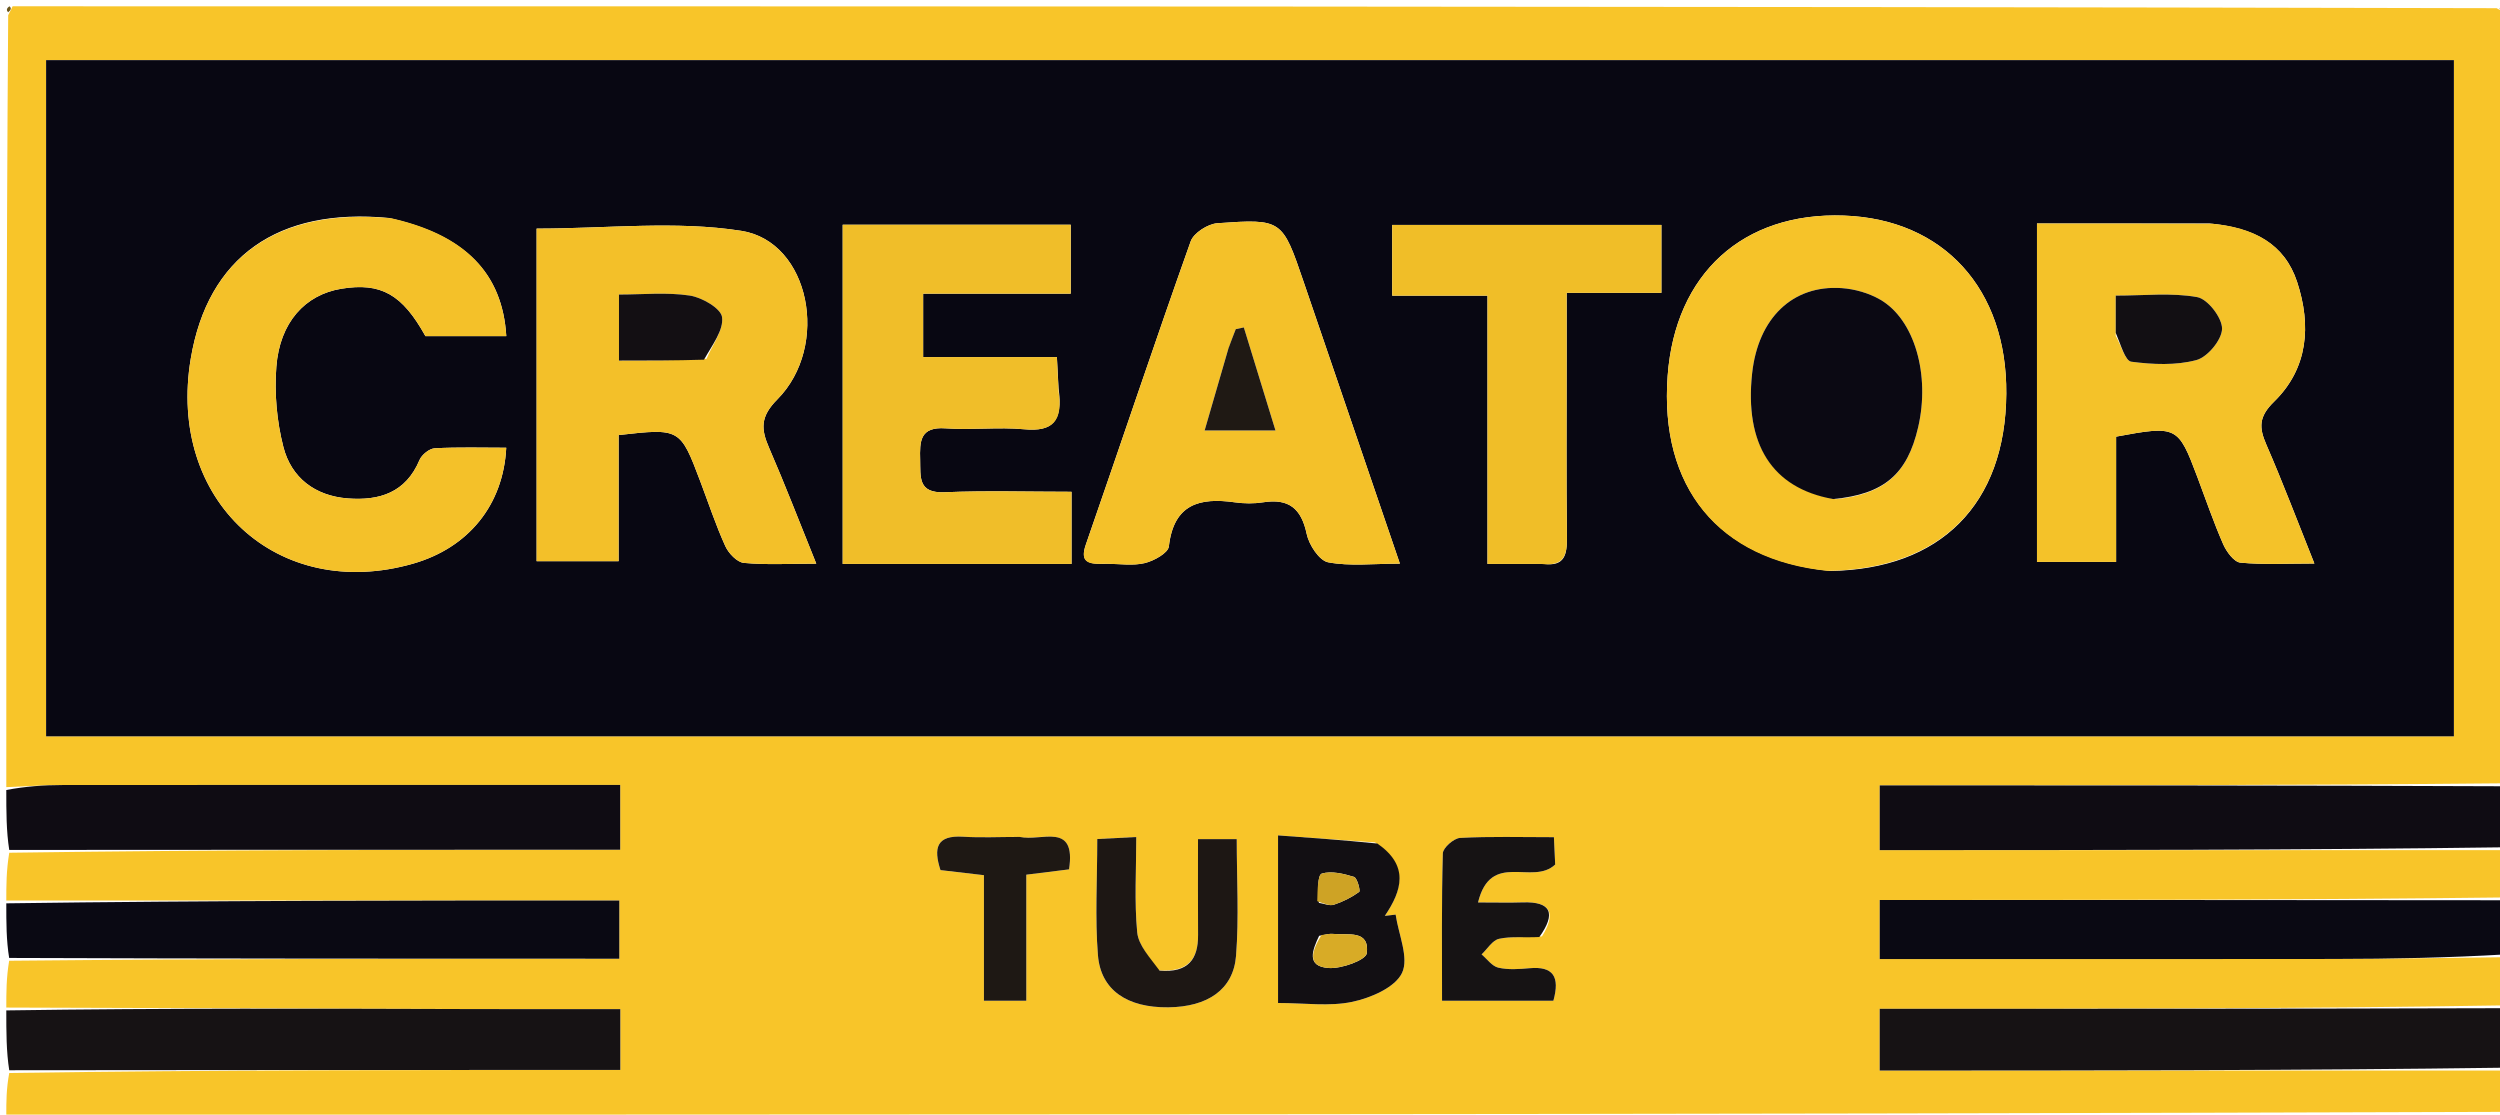 <svg version="1.1" id="Layer_1" xmlns="http://www.w3.org/2000/svg" xmlns:xlink="http://www.w3.org/1999/xlink" x="0px" y="0px"
	 width="100%" viewBox="0 0 397 177" enable-background="new 0 0 397 177" xml:space="preserve">
<path fill="#F8C529" opacity="1" stroke="none" 
	d="
M1,125 
	C1,84.312 1,43.625 1.301,2.411 
	C1.735,1.59 1.868,1.295 2,1 
	C133.354,1 264.708,1 396.455,1.3 
	C397.232,1.733 397.616,1.867 398,2 
	C398,42.688 398,83.375 397.55,124.39 
	C364.249,124.718 331.398,124.718 298.5,124.718 
	C298.5,128.5 298.5,131.417 298.5,135 
	C331.864,135 364.932,135 398,135 
	C398,137.371 398,139.741 397.533,142.516 
	C364.304,142.919 331.543,142.919 298.5,142.919 
	C298.5,146.26 298.5,148.992 298.5,152.296 
	C300.514,152.296 302.297,152.296 304.08,152.296 
	C326.235,152.296 348.391,152.324 370.547,152.283 
	C379.698,152.266 388.849,152.099 398,152 
	C398,154.371 398,156.741 397.541,159.656 
	C364.21,160.201 331.339,160.201 298.495,160.201 
	C298.495,163.809 298.495,166.565 298.495,170 
	C331.869,170 364.935,170 398,170 
	C398,172.042 398,174.083 397.535,176.564 
	C265.047,177.002 133.023,177.001 1,177 
	C1,174.958 1,172.917 1.467,170.391 
	C34.13,169.908 66.328,169.908 98.505,169.908 
	C98.505,166.254 98.505,163.498 98.505,160.246 
	C90.752,160.246 83.303,160.264 75.854,160.242 
	C50.903,160.169 25.951,160.082 1,160 
	C1,157.629 1,155.259 1.455,152.566 
	C34.122,152.243 66.335,152.243 98.345,152.243 
	C98.345,148.651 98.345,145.932 98.345,143 
	C65.603,143 33.302,143 1,143 
	C1,140.629 1,138.259 1.468,135.415 
	C34.132,134.941 66.328,134.941 98.487,134.941 
	C98.487,131.081 98.487,128.15 98.487,124.647 
	C96.229,124.647 94.277,124.647 92.325,124.647 
	C64.865,124.647 37.404,124.636 9.944,124.662 
	C6.962,124.665 3.981,124.882 1,125 
M366.5,116.934 
	C374.26,116.934 382.019,116.934 389.678,116.934 
	C389.678,80.621 389.678,45.07 389.678,9.546 
	C261.939,9.546 134.582,9.546 7.321,9.546 
	C7.321,45.479 7.321,81.037 7.321,116.934 
	C126.968,116.934 246.234,116.934 366.5,116.934 
M218.351,133.776 
	C213.288,133.409 208.225,133.043 202.954,132.661 
	C202.954,141.989 202.954,150.481 202.954,159.275 
	C207.179,159.275 211.107,159.861 214.748,159.09 
	C217.677,158.47 221.536,156.817 222.64,154.504 
	C223.778,152.12 222.084,148.384 221.628,145.239 
	C221.056,145.307 220.483,145.374 219.911,145.442 
	C222.671,141.37 223.783,137.462 218.351,133.776 
M183.713,154.072 
	C182.622,152.07 180.788,150.138 180.588,148.05 
	C180.121,143.177 180.439,138.228 180.439,132.917 
	C177.859,133.05 176.148,133.138 174.245,133.236 
	C174.245,139.763 173.873,145.759 174.353,151.686 
	C174.805,157.264 179.024,160.035 185.523,159.964 
	C191.756,159.896 195.86,157.158 196.283,151.788 
	C196.761,145.704 196.393,139.552 196.393,133.252 
	C194.278,133.252 192.55,133.252 190.244,133.252 
	C190.244,138.538 190.219,143.499 190.253,148.46 
	C190.279,152.308 188.71,154.508 183.713,154.072 
M244.87,148.692 
	C247.147,145.023 246.321,143.147 241.809,143.299 
	C239.726,143.369 237.639,143.311 234.711,143.311 
	C236.746,135.017 243.356,140.701 246.963,137.288 
	C246.923,136.428 246.853,134.9 246.762,132.946 
	C241.466,132.946 236.655,132.804 231.866,133.062 
	C230.868,133.116 229.147,134.631 229.123,135.511 
	C228.906,143.28 228.997,151.057 228.997,158.912 
	C235.366,158.912 241.086,158.912 246.678,158.912 
	C247.75,155.081 246.636,153.42 242.913,153.752 
	C241.26,153.899 239.523,154.028 237.937,153.668 
	C236.942,153.443 236.156,152.295 235.277,151.56 
	C236.193,150.697 236.995,149.316 238.051,149.083 
	C239.962,148.662 242.025,148.925 244.87,148.692 
M161.437,132.903 
	C158.609,132.904 155.772,133.05 152.955,132.87 
	C148.708,132.599 148.207,134.662 149.349,138.172 
	C151.513,138.425 153.606,138.67 156.25,138.98 
	C156.25,145.726 156.25,152.286 156.25,158.92 
	C158.709,158.92 160.578,158.92 162.976,158.92 
	C162.976,151.943 162.976,145.381 162.976,138.901 
	C165.582,138.577 167.653,138.32 169.765,138.057 
	C170.927,130.427 165.354,133.673 161.437,132.903 
z"/>
<path fill="#161214" opacity="1" stroke="none" 
	d="
M398,169.546 
	C364.935,170 331.869,170 298.495,170 
	C298.495,166.565 298.495,163.809 298.495,160.201 
	C331.339,160.201 364.21,160.201 397.541,160.101 
	C398,163.031 398,166.061 398,169.546 
z"/>
<path fill="#0F0C13" opacity="1" stroke="none" 
	d="
M398,134.546 
	C364.932,135 331.864,135 298.5,135 
	C298.5,131.417 298.5,128.5 298.5,124.718 
	C331.398,124.718 364.249,124.718 397.55,124.859 
	C398,128.031 398,131.061 398,134.546 
z"/>
<path fill="#161214" opacity="1" stroke="none" 
	d="
M1,160.454 
	C25.951,160.082 50.903,160.169 75.854,160.242 
	C83.303,160.264 90.752,160.246 98.505,160.246 
	C98.505,163.498 98.505,166.254 98.505,169.908 
	C66.328,169.908 34.13,169.908 1.467,169.954 
	C1,166.969 1,163.939 1,160.454 
z"/>
<path fill="#0F0C13" opacity="1" stroke="none" 
	d="
M1,125.454 
	C3.981,124.882 6.962,124.665 9.944,124.662 
	C37.404,124.636 64.865,124.647 92.325,124.647 
	C94.277,124.647 96.229,124.647 98.487,124.647 
	C98.487,128.15 98.487,131.081 98.487,134.941 
	C66.328,134.941 34.132,134.941 1.468,134.971 
	C1,131.969 1,128.939 1,125.454 
z"/>
<path fill="#0A0913" opacity="1" stroke="none" 
	d="
M398,151.55 
	C388.849,152.099 379.698,152.266 370.547,152.283 
	C348.391,152.324 326.235,152.296 304.08,152.296 
	C302.297,152.296 300.514,152.296 298.5,152.296 
	C298.5,148.992 298.5,146.26 298.5,142.919 
	C331.543,142.919 364.304,142.919 397.533,142.96 
	C398,145.7 398,148.4 398,151.55 
z"/>
<path fill="#0A0913" opacity="1" stroke="none" 
	d="
M1,143.45 
	C33.302,143 65.603,143 98.345,143 
	C98.345,145.932 98.345,148.651 98.345,152.243 
	C66.335,152.243 34.122,152.243 1.455,152.122 
	C1,149.3 1,146.6 1,143.45 
z"/>
<path fill="#D5C490" opacity="1" stroke="none" 
	d="
M1,177.5 
	C133.023,177.001 265.047,177.002 397.535,177.002 
	C396.669,177.333 395.338,177.957 394.006,177.958 
	C336.911,178.007 279.816,178 222.721,178 
	C148.814,178 74.907,178 1,177.5 
z"/>
<path fill="#6A551C" opacity="1" stroke="none" 
	d="
M398,1.5 
	C397.616,1.867 397.232,1.733 396.924,1.3 
	C397.333,1 397.667,1 398,1.5 
z"/>
<path fill="#6A551C" opacity="1" stroke="none" 
	d="
M1.5,1 
	C1.868,1.295 1.735,1.59 1.301,1.943 
	C1,1.667 1,1.333 1.5,1 
z"/>
<path fill="#080712" opacity="1" stroke="none" 
	d="
M366,116.934 
	C246.234,116.934 126.968,116.934 7.321,116.934 
	C7.321,81.037 7.321,45.479 7.321,9.546 
	C134.582,9.546 261.939,9.546 389.678,9.546 
	C389.678,45.07 389.678,80.621 389.678,116.934 
	C382.019,116.934 374.26,116.934 366,116.934 
M290.641,90.668 
	C308.18,90.42 318.467,80.065 318.601,62.525 
	C318.727,45.878 308.643,34.808 292.828,34.234 
	C276.81,33.653 266.029,43.441 264.824,59.657 
	C263.51,77.331 272.84,88.917 290.641,90.668 
M85.215,79.43 
	C85.215,82.673 85.215,85.915 85.215,89.118 
	C89.935,89.118 93.815,89.118 98.236,89.118 
	C98.236,82.137 98.236,75.565 98.236,69.088 
	C108.009,67.988 108.01,67.988 111.227,76.496 
	C112.52,79.917 113.67,83.403 115.179,86.726 
	C115.696,87.864 117.043,89.284 118.123,89.387 
	C121.671,89.723 125.271,89.513 129.625,89.513 
	C126.897,82.769 124.652,76.91 122.151,71.164 
	C120.848,68.169 120.684,66.199 123.427,63.439 
	C131.856,54.956 128.626,38.371 117.719,36.658 
	C107.271,35.017 96.364,36.304 85.215,36.304 
	C85.215,50.231 85.215,64.341 85.215,79.43 
M350.917,35.491 
	C341.82,35.491 332.724,35.491 323.472,35.491 
	C323.472,53.667 323.472,71.35 323.472,89.234 
	C327.698,89.234 331.612,89.234 336.04,89.234 
	C336.04,82.375 336.04,75.802 336.04,69.338 
	C345.712,67.546 345.879,67.634 348.93,75.729 
	C350.278,79.305 351.513,82.93 353.044,86.426 
	C353.565,87.615 354.762,89.251 355.777,89.348 
	C359.465,89.7 363.207,89.487 367.523,89.487 
	C364.766,82.604 362.488,76.558 359.91,70.643 
	C358.715,67.902 358.662,66.19 361.116,63.792 
	C366.53,58.504 367.054,51.698 364.787,44.787 
	C362.783,38.678 357.889,36.154 350.917,35.491 
M168.101,61.657 
	C168.023,60.188 167.944,58.719 167.837,56.699 
	C160.637,56.699 153.703,56.699 146.598,56.699 
	C146.598,53.108 146.598,50.091 146.598,46.633 
	C154.637,46.633 162.241,46.633 170.032,46.633 
	C170.032,42.663 170.032,39.146 170.032,35.69 
	C157.682,35.69 145.781,35.69 133.819,35.69 
	C133.819,53.783 133.819,71.488 133.819,89.548 
	C140.197,89.548 146.172,89.548 152.146,89.548 
	C158.088,89.548 164.029,89.548 170.16,89.548 
	C170.16,85.494 170.16,82.092 170.16,78.096 
	C163.241,78.096 156.617,77.89 150.014,78.169 
	C145.722,78.351 146.197,75.741 146.122,73.01 
	C146.043,70.089 146.064,67.728 150.167,68.022 
	C154.31,68.32 158.519,67.783 162.647,68.168 
	C167.148,68.587 168.832,66.924 168.101,61.657 
M61.755,34.613 
	C44.126,32.913 33.015,40.796 30.296,56.93 
	C26.498,79.467 44.082,95.688 65.608,89.505 
	C74.338,86.997 79.923,80.25 80.392,71.101 
	C76.597,71.101 72.809,70.985 69.039,71.188 
	C68.178,71.235 66.969,72.214 66.615,73.056 
	C64.438,78.243 60.243,79.541 55.22,79.149 
	C50.03,78.744 46.262,75.88 45.002,70.978 
	C43.952,66.893 43.563,62.45 43.885,58.243 
	C44.425,51.172 48.469,46.798 54.193,45.854 
	C60.494,44.816 63.877,46.734 67.561,53.382 
	C71.87,53.382 76.13,53.382 80.401,53.382 
	C79.79,43.402 73.876,37.303 61.755,34.613 
M175.828,89.531 
	C177.825,89.53 179.907,89.876 181.793,89.417 
	C183.251,89.063 185.497,87.819 185.617,86.768 
	C186.386,80.049 190.485,78.973 196.104,79.771 
	C197.572,79.979 199.126,79.997 200.588,79.765 
	C204.668,79.117 206.653,80.755 207.506,84.803 
	C207.87,86.531 209.502,89.027 210.913,89.294 
	C214.374,89.947 218.042,89.507 222.302,89.507 
	C217.007,74.003 212.018,59.399 207.03,44.794 
	C203.628,34.835 203.62,34.723 193.327,35.448 
	C191.808,35.555 189.553,36.996 189.078,38.332 
	C183.386,54.325 178.009,70.43 172.437,86.467 
	C171.459,89.281 172.735,89.652 175.828,89.531 
M245.12,89.547 
	C248.49,90.012 248.856,88.059 248.826,85.335 
	C248.723,75.853 248.786,66.369 248.787,56.887 
	C248.787,53.635 248.787,50.384 248.787,46.512 
	C254.297,46.512 259.015,46.512 263.83,46.512 
	C263.83,42.588 263.83,39.308 263.83,35.724 
	C249.436,35.724 235.273,35.724 221.078,35.724 
	C221.078,39.553 221.078,42.954 221.078,46.954 
	C226.166,46.954 230.897,46.954 236.212,46.954 
	C236.212,61.41 236.212,75.268 236.212,89.549 
	C239.287,89.549 241.756,89.549 245.12,89.547 
z"/>
<path fill="#120F13" opacity="1" stroke="none" 
	d="
M218.729,133.952 
	C223.783,137.462 222.671,141.37 219.911,145.442 
	C220.483,145.374 221.056,145.307 221.628,145.239 
	C222.084,148.384 223.778,152.12 222.64,154.504 
	C221.536,156.817 217.677,158.47 214.748,159.09 
	C211.107,159.861 207.179,159.275 202.954,159.275 
	C202.954,150.481 202.954,141.989 202.954,132.661 
	C208.225,133.043 213.288,133.409 218.729,133.952 
M209.476,148.61 
	C208.435,150.812 207.333,153.469 210.996,153.721 
	C213.052,153.862 216.914,152.447 217.046,151.374 
	C217.513,147.583 214.007,148.548 211.694,148.305 
	C211.205,148.254 210.7,148.35 209.476,148.61 
M209.44,143.375 
	C210.24,143.492 211.134,143.894 211.821,143.667 
	C213.244,143.198 214.637,142.504 215.842,141.627 
	C216.064,141.466 215.521,139.406 215.017,139.251 
	C213.374,138.749 211.451,138.27 209.914,138.723 
	C209.237,138.923 209.229,141.392 209.44,143.375 
z"/>
<path fill="#1D1714" opacity="1" stroke="none" 
	d="
M184.143,154.138 
	C188.71,154.508 190.279,152.308 190.253,148.46 
	C190.219,143.499 190.244,138.538 190.244,133.252 
	C192.55,133.252 194.278,133.252 196.393,133.252 
	C196.393,139.552 196.761,145.704 196.283,151.788 
	C195.86,157.158 191.756,159.896 185.523,159.964 
	C179.024,160.035 174.805,157.264 174.353,151.686 
	C173.873,145.759 174.245,139.763 174.245,133.236 
	C176.148,133.138 177.859,133.05 180.439,132.917 
	C180.439,138.228 180.121,143.177 180.588,148.05 
	C180.788,150.138 182.622,152.07 184.143,154.138 
z"/>
<path fill="#161314" opacity="1" stroke="none" 
	d="
M244.447,148.797 
	C242.025,148.925 239.962,148.662 238.051,149.083 
	C236.995,149.316 236.193,150.697 235.277,151.56 
	C236.156,152.295 236.942,153.443 237.937,153.668 
	C239.523,154.028 241.26,153.899 242.913,153.752 
	C246.636,153.42 247.75,155.081 246.678,158.912 
	C241.086,158.912 235.366,158.912 228.997,158.912 
	C228.997,151.057 228.906,143.28 229.123,135.511 
	C229.147,134.631 230.868,133.116 231.866,133.062 
	C236.655,132.804 241.466,132.946 246.762,132.946 
	C246.853,134.9 246.923,136.428 246.963,137.288 
	C243.356,140.701 236.746,135.017 234.711,143.311 
	C237.639,143.311 239.726,143.369 241.809,143.299 
	C246.321,143.147 247.147,145.023 244.447,148.797 
z"/>
<path fill="#1E1814" opacity="1" stroke="none" 
	d="
M161.92,132.903 
	C165.354,133.673 170.927,130.427 169.765,138.057 
	C167.653,138.32 165.582,138.577 162.976,138.901 
	C162.976,145.381 162.976,151.943 162.976,158.92 
	C160.578,158.92 158.709,158.92 156.25,158.92 
	C156.25,152.286 156.25,145.726 156.25,138.98 
	C153.606,138.67 151.513,138.425 149.349,138.172 
	C148.207,134.662 148.708,132.599 152.955,132.87 
	C155.772,133.05 158.609,132.904 161.92,132.903 
z"/>
<path fill="#F6C329" opacity="1" stroke="none" 
	d="
M290.206,90.654 
	C272.84,88.917 263.51,77.331 264.824,59.657 
	C266.029,43.441 276.81,33.653 292.828,34.234 
	C308.643,34.808 318.727,45.878 318.601,62.525 
	C318.467,80.065 308.18,90.42 290.206,90.654 
M291.525,79.27 
	C299.209,78.493 302.873,75.296 304.6,67.861 
	C306.532,59.546 304.05,50.746 298.582,47.583 
	C296.78,46.541 294.546,45.898 292.462,45.753 
	C284.65,45.208 279.183,50.536 278.237,59.295 
	C277.021,70.538 281.371,77.509 291.525,79.27 
z"/>
<path fill="#F3C029" opacity="1" stroke="none" 
	d="
M85.215,78.94 
	C85.215,64.341 85.215,50.231 85.215,36.304 
	C96.364,36.304 107.271,35.017 117.719,36.658 
	C128.626,38.371 131.856,54.956 123.427,63.439 
	C120.684,66.199 120.848,68.169 122.151,71.164 
	C124.652,76.91 126.897,82.769 129.625,89.513 
	C125.271,89.513 121.671,89.723 118.123,89.387 
	C117.043,89.284 115.696,87.864 115.179,86.726 
	C113.67,83.403 112.52,79.917 111.227,76.496 
	C108.01,67.988 108.009,67.988 98.236,69.088 
	C98.236,75.565 98.236,82.137 98.236,89.118 
	C93.815,89.118 89.935,89.118 85.215,89.118 
	C85.215,85.915 85.215,82.673 85.215,78.94 
M112.194,56.978 
	C113.121,54.758 114.938,52.418 114.663,50.358 
	C114.477,48.96 111.462,47.223 109.519,46.932 
	C105.866,46.385 102.072,46.774 98.294,46.774 
	C98.294,50.706 98.294,53.92 98.294,57.259 
	C102.882,57.259 107.139,57.259 112.194,56.978 
z"/>
<path fill="#F4C229" opacity="1" stroke="none" 
	d="
M351.353,35.53 
	C357.889,36.154 362.783,38.678 364.787,44.787 
	C367.054,51.698 366.53,58.504 361.116,63.792 
	C358.662,66.19 358.715,67.902 359.91,70.643 
	C362.488,76.558 364.766,82.604 367.523,89.487 
	C363.207,89.487 359.465,89.7 355.777,89.348 
	C354.762,89.251 353.565,87.615 353.044,86.426 
	C351.513,82.93 350.278,79.305 348.93,75.729 
	C345.879,67.634 345.712,67.546 336.04,69.338 
	C336.04,75.802 336.04,82.375 336.04,89.234 
	C331.612,89.234 327.698,89.234 323.472,89.234 
	C323.472,71.35 323.472,53.667 323.472,35.491 
	C332.724,35.491 341.82,35.491 351.353,35.53 
M335.98,53.318 
	C336.798,54.76 337.471,57.312 338.462,57.441 
	C341.862,57.887 345.523,58.048 348.782,57.181 
	C350.561,56.707 352.837,53.959 352.862,52.207 
	C352.887,50.472 350.586,47.485 348.919,47.184 
	C344.837,46.448 340.533,46.944 335.979,46.944 
	C335.979,49.132 335.979,50.761 335.98,53.318 
z"/>
<path fill="#F0BE29" opacity="1" stroke="none" 
	d="
M168.101,62.114 
	C168.832,66.924 167.148,68.587 162.647,68.168 
	C158.519,67.783 154.31,68.32 150.167,68.022 
	C146.064,67.728 146.043,70.089 146.122,73.01 
	C146.197,75.741 145.722,78.351 150.014,78.169 
	C156.617,77.89 163.241,78.096 170.16,78.096 
	C170.16,82.092 170.16,85.494 170.16,89.548 
	C164.029,89.548 158.088,89.548 152.146,89.548 
	C146.172,89.548 140.197,89.548 133.819,89.548 
	C133.819,71.488 133.819,53.783 133.819,35.69 
	C145.781,35.69 157.682,35.69 170.032,35.69 
	C170.032,39.146 170.032,42.663 170.032,46.633 
	C162.241,46.633 154.637,46.633 146.598,46.633 
	C146.598,50.091 146.598,53.108 146.598,56.699 
	C153.703,56.699 160.637,56.699 167.837,56.699 
	C167.944,58.719 168.023,60.188 168.101,62.114 
z"/>
<path fill="#F4C129" opacity="1" stroke="none" 
	d="
M62.175,34.668 
	C73.876,37.303 79.79,43.402 80.401,53.382 
	C76.13,53.382 71.87,53.382 67.561,53.382 
	C63.877,46.734 60.494,44.816 54.193,45.854 
	C48.469,46.798 44.425,51.172 43.885,58.243 
	C43.563,62.45 43.952,66.893 45.002,70.978 
	C46.262,75.88 50.03,78.744 55.22,79.149 
	C60.243,79.541 64.438,78.243 66.615,73.056 
	C66.969,72.214 68.178,71.235 69.039,71.188 
	C72.809,70.985 76.597,71.101 80.392,71.101 
	C79.923,80.25 74.338,86.997 65.608,89.505 
	C44.082,95.688 26.498,79.467 30.296,56.93 
	C33.015,40.796 44.126,32.913 62.175,34.668 
z"/>
<path fill="#F4C129" opacity="1" stroke="none" 
	d="
M175.395,89.529 
	C172.735,89.652 171.459,89.281 172.437,86.467 
	C178.009,70.43 183.386,54.325 189.078,38.332 
	C189.553,36.996 191.808,35.555 193.327,35.448 
	C203.62,34.723 203.628,34.835 207.03,44.794 
	C212.018,59.399 217.007,74.003 222.302,89.507 
	C218.042,89.507 214.374,89.947 210.913,89.294 
	C209.502,89.027 207.87,86.531 207.506,84.803 
	C206.653,80.755 204.668,79.117 200.588,79.765 
	C199.126,79.997 197.572,79.979 196.104,79.771 
	C190.485,78.973 186.386,80.049 185.617,86.768 
	C185.497,87.819 183.251,89.063 181.793,89.417 
	C179.907,89.876 177.825,89.53 175.395,89.529 
M194.968,55.696 
	C193.78,59.79 192.592,63.884 191.293,68.362 
	C195.326,68.362 198.621,68.362 202.548,68.362 
	C200.744,62.485 199.133,57.24 197.522,51.995 
	C197.094,52.087 196.665,52.178 196.237,52.27 
	C195.884,53.17 195.532,54.071 194.968,55.696 
z"/>
<path fill="#F0BE28" opacity="1" stroke="none" 
	d="
M244.673,89.548 
	C241.756,89.549 239.287,89.549 236.212,89.549 
	C236.212,75.268 236.212,61.41 236.212,46.954 
	C230.897,46.954 226.166,46.954 221.078,46.954 
	C221.078,42.954 221.078,39.553 221.078,35.724 
	C235.273,35.724 249.436,35.724 263.83,35.724 
	C263.83,39.308 263.83,42.588 263.83,46.512 
	C259.015,46.512 254.297,46.512 248.787,46.512 
	C248.787,50.384 248.787,53.635 248.787,56.887 
	C248.786,66.369 248.723,75.853 248.826,85.335 
	C248.856,88.059 248.49,90.012 244.673,89.548 
z"/>
<path fill="#D8AB26" opacity="1" stroke="none" 
	d="
M209.839,148.494 
	C210.7,148.35 211.205,148.254 211.694,148.305 
	C214.007,148.548 217.513,147.583 217.046,151.374 
	C216.914,152.447 213.052,153.862 210.996,153.721 
	C207.333,153.469 208.435,150.812 209.839,148.494 
z"/>
<path fill="#CEA325" opacity="1" stroke="none" 
	d="
M209.179,143.103 
	C209.229,141.392 209.237,138.923 209.914,138.723 
	C211.451,138.27 213.374,138.749 215.017,139.251 
	C215.521,139.406 216.064,141.466 215.842,141.627 
	C214.637,142.504 213.244,143.198 211.821,143.667 
	C211.134,143.894 210.24,143.492 209.179,143.103 
z"/>
<path fill="#0B0913" opacity="1" stroke="none" 
	d="
M291.102,79.251 
	C281.371,77.509 277.021,70.538 278.237,59.295 
	C279.183,50.536 284.65,45.208 292.462,45.753 
	C294.546,45.898 296.78,46.541 298.582,47.583 
	C304.05,50.746 306.532,59.546 304.6,67.861 
	C302.873,75.296 299.209,78.493 291.102,79.251 
z"/>
<path fill="#130F13" opacity="1" stroke="none" 
	d="
M111.795,57.119 
	C107.139,57.259 102.882,57.259 98.294,57.259 
	C98.294,53.92 98.294,50.706 98.294,46.774 
	C102.072,46.774 105.866,46.385 109.519,46.932 
	C111.462,47.223 114.477,48.96 114.663,50.358 
	C114.938,52.418 113.121,54.758 111.795,57.119 
z"/>
<path fill="#120F13" opacity="1" stroke="none" 
	d="
M335.979,52.854 
	C335.979,50.761 335.979,49.132 335.979,46.944 
	C340.533,46.944 344.837,46.448 348.919,47.184 
	C350.586,47.485 352.887,50.472 352.862,52.207 
	C352.837,53.959 350.561,56.707 348.782,57.181 
	C345.523,58.048 341.862,57.887 338.462,57.441 
	C337.471,57.312 336.798,54.76 335.979,52.854 
z"/>
<path fill="#1F1914" opacity="1" stroke="none" 
	d="
M195.074,55.334 
	C195.532,54.071 195.884,53.17 196.237,52.27 
	C196.665,52.178 197.094,52.087 197.522,51.995 
	C199.133,57.24 200.744,62.485 202.548,68.362 
	C198.621,68.362 195.326,68.362 191.293,68.362 
	C192.592,63.884 193.78,59.79 195.074,55.334 
z"/>
</svg>